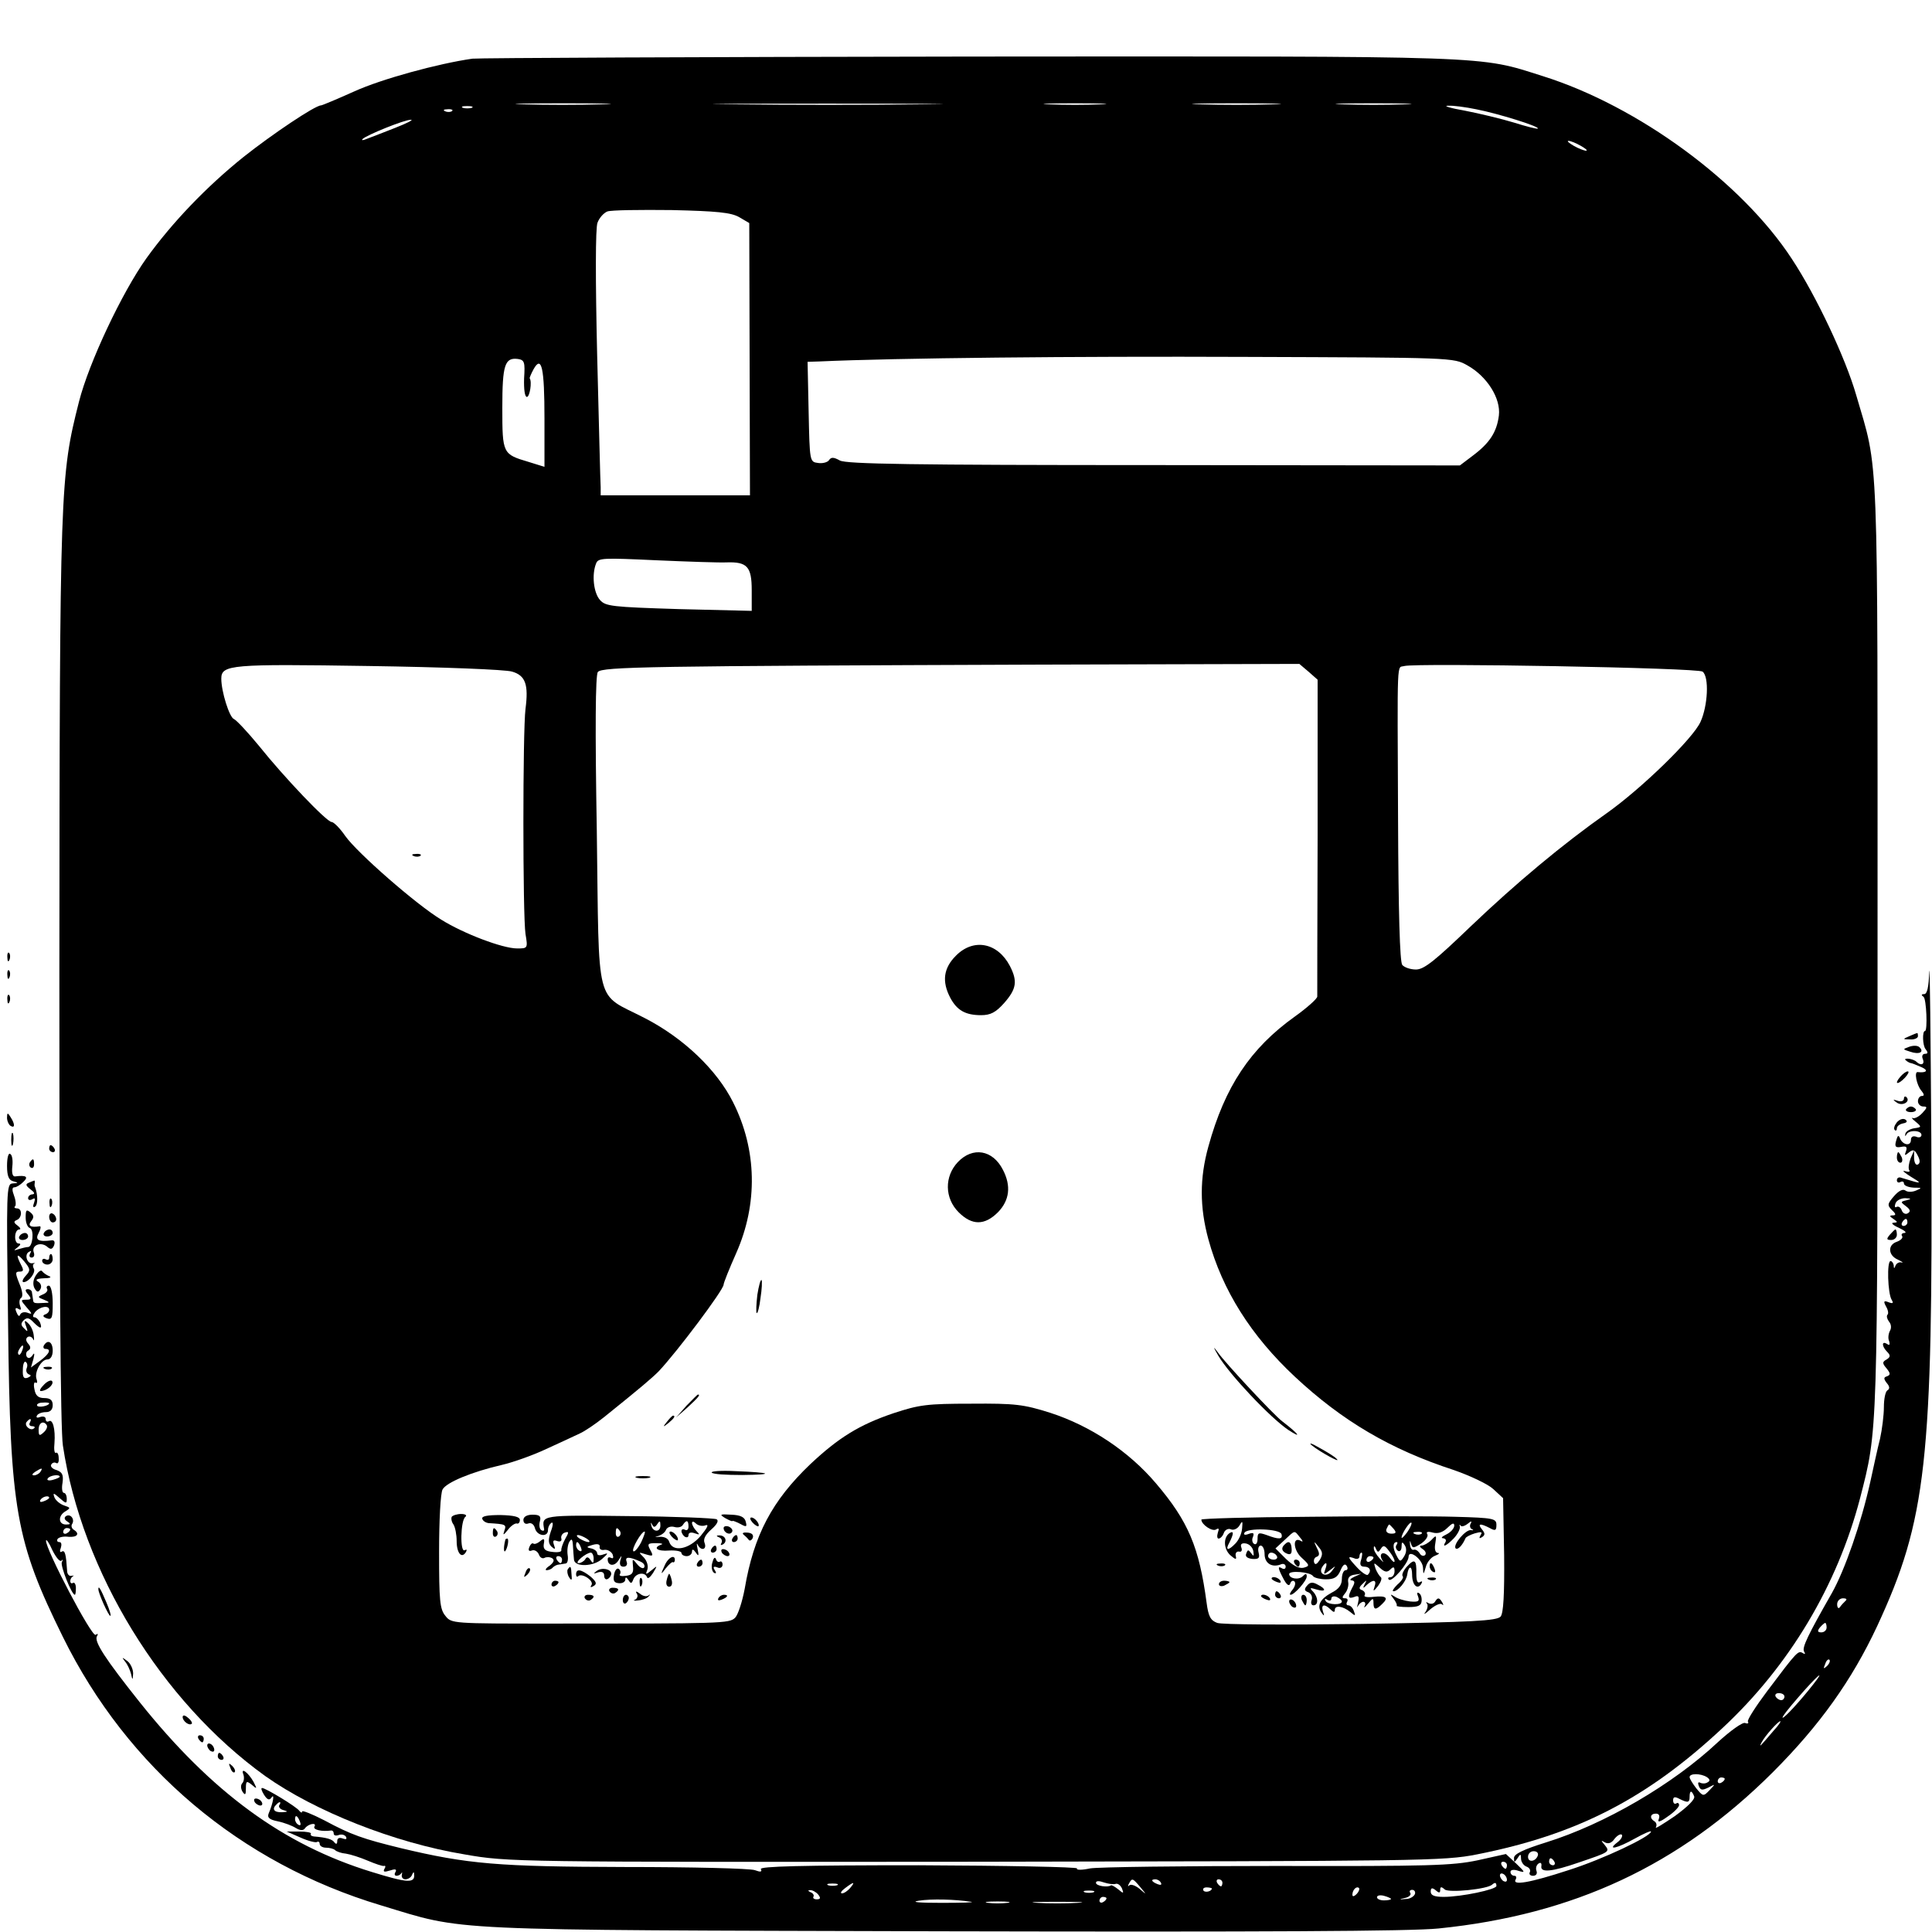 <?xml version="1.0" standalone="no"?>
<!DOCTYPE svg PUBLIC "-//W3C//DTD SVG 20010904//EN"
 "http://www.w3.org/TR/2001/REC-SVG-20010904/DTD/svg10.dtd">
<svg version="1.0" xmlns="http://www.w3.org/2000/svg"
 width="550pt" height="550pt" viewBox="0 0 550 550"
 preserveAspectRatio="xMidYMid meet">

<g transform="translate(0,550) scale(0.1,-0.1)"
fill="#000000" stroke="none">
<path d="M1345 5333 c-98 -14 -259 -58 -336 -93 -49 -22 -92 -40 -95 -40 -17
0 -139 -82 -221 -147 -107 -86 -204 -188 -276 -288 -70 -98 -164 -298 -192
-408 -54 -213 -55 -237 -56 -1622 0 -842 3 -1304 10 -1350 54 -359 280 -728
576 -941 141 -100 367 -190 567 -223 125 -22 142 -22 1455 -21 1274 2 1332 2
1428 21 283 56 483 158 699 360 190 177 326 405 391 653 51 198 50 170 50
1576 0 1446 4 1343 -61 1566 -30 104 -113 281 -183 387 -143 219 -438 435
-708 520 -187 59 -120 57 -1632 56 -762 -1 -1399 -4 -1416 -6z m367 -130 c-62
-2 -161 -2 -220 0 -59 1 -8 3 113 3 121 0 169 -2 107 -3z m911 0 c-144 -2
-382 -2 -530 0 -147 1 -29 2 262 2 292 0 412 -1 268 -2z m510 0 c-40 -2 -106
-2 -145 0 -40 1 -8 3 72 3 80 0 112 -2 73 -3z m490 0 c-57 -2 -149 -2 -205 0
-57 1 -11 3 102 3 113 0 159 -2 103 -3z m375 0 c-49 -2 -127 -2 -175 0 -49 1
-9 3 87 3 96 0 136 -2 88 -3z m-2655 -10 c-7 -2 -19 -2 -25 0 -7 3 -2 5 12 5
14 0 19 -2 13 -5z m2859 -4 c62 -12 181 -49 176 -55 -2 -2 -33 6 -68 17 -36
11 -99 26 -140 34 -41 7 -63 14 -48 14 15 1 51 -4 80 -10z m-2915 -5 c-3 -3
-12 -4 -19 -1 -8 3 -5 6 6 6 11 1 17 -2 13 -5z m-162 -48 c-33 -13 -69 -27
-80 -31 -11 -5 -17 -5 -13 -1 10 11 121 56 138 55 8 0 -12 -10 -45 -23z m3375
-51 c14 -8 21 -14 15 -14 -5 0 -21 6 -35 14 -14 8 -20 14 -15 14 6 0 21 -6 35
-14z m-2396 -203 l29 -17 1 -388 1 -387 -212 0 -213 0 0 23 c-1 12 -5 181 -10
376 -5 213 -5 363 1 377 5 14 18 28 28 32 11 4 93 5 183 4 129 -3 169 -7 192
-20z m2073 -422 c56 -31 96 -94 90 -143 -6 -47 -26 -78 -74 -114 l-37 -28
-870 1 c-689 0 -876 3 -895 13 -18 10 -25 10 -31 1 -4 -6 -18 -10 -31 -8 -24
3 -24 4 -27 146 l-3 142 33 1 c219 10 727 15 1210 13 594 -2 596 -2 635 -24z
m-2685 -37 c-1 -32 2 -53 8 -53 8 0 15 43 8 53 -1 1 4 13 11 26 23 41 31 4 31
-141 l0 -137 -45 14 c-74 22 -75 23 -75 154 0 123 7 144 45 139 18 -3 20 -9
17 -55z m576 -524 c59 2 72 -12 72 -79 l0 -59 -207 5 c-192 6 -209 8 -225 26
-18 20 -24 72 -11 104 6 16 20 16 172 9 91 -4 181 -7 199 -6z m-610 -311 c38
-11 47 -37 38 -106 -8 -63 -8 -588 0 -641 7 -41 6 -41 -24 -41 -41 0 -152 42
-216 82 -71 43 -239 190 -273 238 -15 22 -33 40 -39 40 -14 0 -135 127 -207
217 -32 39 -64 73 -71 76 -13 5 -36 78 -36 115 0 40 28 42 420 36 206 -3 390
-10 408 -16z m2267 0 l26 -23 0 -445 c-1 -245 -1 -450 -1 -457 0 -6 -29 -32
-64 -57 -126 -90 -199 -199 -246 -370 -25 -90 -25 -172 0 -264 40 -146 122
-275 246 -391 135 -126 272 -207 453 -266 46 -16 97 -40 112 -54 l28 -26 3
-162 c1 -113 -2 -165 -10 -175 -10 -12 -80 -16 -398 -21 -220 -3 -396 -2 -409
3 -19 7 -25 19 -30 57 -21 158 -52 232 -144 340 -78 92 -187 164 -301 201 -76
24 -100 27 -225 26 -126 0 -148 -3 -221 -27 -98 -33 -157 -70 -237 -145 -109
-104 -161 -202 -187 -355 -7 -37 -19 -74 -27 -82 -16 -17 -39 -17 -523 -17
-281 0 -285 0 -302 22 -16 19 -18 44 -18 182 0 88 4 168 10 178 11 20 83 50
170 70 30 7 87 27 125 45 39 18 81 37 95 44 14 6 45 27 70 47 102 82 135 110
155 130 52 55 185 232 185 247 0 5 16 45 36 90 62 140 59 294 -9 429 -46 92
-141 183 -252 240 -143 74 -129 19 -136 532 -5 291 -4 445 3 453 12 15 146 17
1260 21 l737 2 26 -22z m1122 0 c19 -15 15 -97 -6 -143 -21 -47 -168 -190
-267 -260 -125 -88 -257 -198 -387 -322 -102 -98 -133 -123 -156 -123 -16 0
-33 6 -39 13 -7 8 -11 151 -12 412 -2 478 -4 432 18 439 34 9 837 -5 849 -16z"/>
<path d="M1178 3063 c7 -3 16 -2 19 1 4 3 -2 6 -13 5 -11 0 -14 -3 -6 -6z"/>
<path d="M2721 2779 c-35 -35 -40 -73 -16 -119 19 -36 43 -50 88 -50 27 0 42
8 66 35 35 40 38 62 16 105 -35 67 -104 80 -154 29z"/>
<path d="M2727 2192 c-39 -41 -38 -103 2 -143 38 -38 74 -38 112 0 33 34 38
75 14 121 -29 57 -86 66 -128 22z"/>
<path d="M2156 1814 c-3 -26 -4 -49 -2 -52 3 -2 8 17 11 43 4 25 5 48 3 51 -3
2 -8 -17 -12 -42z"/>
<path d="M3468 1641 c31 -53 149 -178 200 -212 40 -26 30 -12 -18 25 -23 17
-163 167 -183 196 -14 19 -14 17 1 -9z"/>
<path d="M1954 1498 l-29 -33 33 29 c30 28 37 36 29 36 -2 0 -16 -15 -33 -32z"/>
<path d="M1899 1453 c-13 -16 -12 -17 4 -4 16 13 21 21 13 21 -2 0 -10 -8 -17
-17z"/>
<path d="M3735 1385 c22 -18 86 -53 70 -38 -5 6 -28 20 -50 32 -22 13 -31 15
-20 6z"/>
<path d="M2026 1308 c3 -5 42 -7 87 -7 94 1 85 7 -20 11 -39 2 -69 0 -67 -4z"/>
<path d="M1813 1293 c9 -2 25 -2 35 0 9 3 1 5 -18 5 -19 0 -27 -2 -17 -5z"/>
<path d="M1286 1182 c-2 -4 -1 -14 5 -22 5 -8 9 -29 9 -47 0 -34 14 -51 26
-32 4 7 3 9 -3 6 -14 -9 -12 86 2 95 5 4 0 8 -12 8 -12 0 -24 -4 -27 -8z"/>
<path d="M1373 1176 c2 -6 10 -11 18 -12 49 -3 51 -4 45 -21 -5 -15 -3 -14 10
2 8 11 20 19 25 18 5 -2 9 3 9 10 0 9 -17 13 -55 14 -37 0 -55 -3 -52 -11z"/>
<path d="M1490 1173 c0 -9 6 -13 14 -10 8 3 16 -2 19 -14 6 -22 37 -26 37 -5
0 8 4 17 10 21 5 3 5 -7 -2 -25 -8 -24 -7 -34 2 -43 10 -9 12 -8 7 5 -4 12 -2
15 9 11 9 -3 14 0 12 7 -2 7 3 15 10 17 12 4 12 1 1 -18 -7 -13 -12 -28 -11
-32 1 -5 -10 -7 -25 -5 -21 2 -27 8 -25 22 3 16 1 18 -11 8 -7 -6 -16 -9 -19
-6 -3 2 -8 -2 -11 -10 -4 -10 -1 -13 7 -10 7 3 16 -2 20 -11 3 -9 10 -13 16
-10 5 3 15 3 22 -1 7 -5 5 -11 -7 -21 -11 -7 -14 -13 -9 -13 6 0 14 3 18 8 4
4 12 8 17 8 5 1 14 2 19 3 6 0 8 12 6 24 -2 13 0 30 5 38 6 10 9 8 10 -11 1
-14 2 -32 3 -40 2 -22 57 -20 81 3 17 15 17 17 3 12 -10 -4 -18 -3 -18 3 0 6
-8 12 -17 14 -15 3 -14 5 4 10 14 4 22 2 20 -6 -1 -6 5 -10 14 -8 9 1 19 -5
23 -13 3 -9 2 -13 -4 -10 -6 3 -10 2 -10 -4 0 -19 19 -21 30 -4 11 17 11 17 6
1 -3 -12 0 -18 9 -18 8 0 12 6 9 14 -6 15 7 15 38 1 10 -4 15 -11 12 -17 -3
-5 -12 -1 -20 9 -14 17 -14 17 -12 -6 2 -18 -2 -25 -20 -27 -13 -2 -21 0 -17
5 3 5 1 12 -4 15 -5 3 -11 -5 -13 -17 -3 -17 0 -23 14 -24 10 -1 18 4 18 10 0
8 3 8 9 -1 7 -11 9 -11 14 2 7 18 33 22 39 6 2 -6 9 0 17 12 13 22 13 22 -4 8
-17 -14 -18 -13 -12 2 3 10 -1 24 -10 34 -16 16 -16 16 6 9 20 -6 22 -5 12 13
-9 17 -7 19 17 19 15 0 21 -2 15 -4 -26 -9 -12 -20 22 -17 19 1 35 -2 35 -7 0
-5 7 -9 15 -9 8 0 15 6 15 13 0 8 4 7 11 -3 8 -12 9 -9 5 10 -3 14 -3 19 0 13
9 -19 27 -15 20 4 -5 11 2 24 19 39 16 14 22 25 15 29 -5 3 -118 8 -250 9
-251 3 -248 3 -241 -37 1 -5 -3 -6 -8 -3 -5 3 -7 14 -4 25 4 15 -1 19 -21 19
-16 0 -26 -6 -26 -15z m381 -12 c7 11 9 10 9 -4 0 -20 -22 -19 -26 1 -2 9 -1
9 3 1 4 -8 8 -7 14 2z m89 -7 c0 -8 -4 -12 -10 -9 -5 3 -10 2 -10 -4 0 -5 5
-13 10 -16 6 -3 10 -1 10 5 0 7 7 9 18 5 14 -5 15 -4 5 6 -7 7 -13 18 -13 23
0 6 5 5 11 -1 6 -6 19 -9 28 -5 10 3 4 -8 -14 -30 -33 -39 -80 -48 -90 -17 -3
10 -15 15 -28 14 -13 -1 -15 -1 -4 2 10 3 20 10 23 18 3 7 13 11 24 8 10 -3
21 0 24 6 10 15 16 14 16 -5z m-195 -13 c3 -5 2 -12 -3 -15 -5 -3 -9 1 -9 9 0
17 3 19 12 6z m60 -32 c-9 -17 -19 -28 -22 -25 -6 6 23 56 32 56 3 0 -2 -14
-10 -31z m-155 11 c8 -5 11 -10 5 -10 -5 0 -17 5 -25 10 -8 5 -10 10 -5 10 6
0 17 -5 25 -10z m-16 -26 c3 -8 2 -12 -4 -9 -6 3 -10 10 -10 16 0 14 7 11 14
-7z m36 -31 c0 -14 -2 -15 -9 -4 -6 9 -11 10 -15 2 -4 -6 -13 -11 -19 -11 -13
1 22 30 35 30 4 0 8 -8 8 -17z m-90 -3 c0 -5 -2 -10 -4 -10 -3 0 -8 5 -11 10
-3 6 -1 10 4 10 6 0 11 -4 11 -10z"/>
<path d="M1912 1126 c7 -8 15 -12 17 -11 5 6 -10 25 -20 25 -5 0 -4 -6 3 -14z"/>
<path d="M2065 1178 c11 -6 20 -10 20 -8 0 2 10 -2 22 -8 18 -10 20 -9 16 6
-3 13 -15 19 -41 20 -33 2 -35 1 -17 -10z"/>
<path d="M3723 1182 c-167 -1 -303 -5 -303 -8 0 -14 31 -35 42 -28 8 5 9 2 5
-9 -3 -10 -2 -17 2 -17 5 0 12 7 15 16 3 9 13 14 21 10 8 -3 19 3 24 12 8 14
9 12 7 -9 -1 -15 -10 -34 -19 -43 -21 -22 -30 -20 -17 3 12 24 13 34 1 27 -19
-12 -18 -45 1 -63 15 -13 19 -14 16 -3 -2 8 2 14 9 13 7 -2 10 3 7 11 -4 10 1
14 13 12 10 -2 19 -11 21 -22 2 -14 1 -16 -6 -6 -8 11 -10 11 -14 0 -4 -9 2
-14 17 -16 18 -1 22 2 18 18 -3 11 0 20 6 20 6 0 11 -11 11 -24 0 -26 20 -39
45 -30 8 4 15 1 15 -6 0 -6 -4 -8 -10 -5 -13 8 -13 2 4 -30 9 -17 16 -22 19
-13 2 7 8 10 12 6 4 -4 2 -14 -5 -23 -7 -8 -10 -15 -6 -15 11 0 46 40 46 52 0
9 -3 9 -11 1 -12 -12 -39 -7 -39 6 0 11 61 6 68 -6 4 -5 21 -9 37 -9 23 0 33
6 41 25 7 17 13 21 18 13 4 -7 2 -12 -3 -12 -6 0 -11 -11 -11 -25 0 -17 -9
-29 -29 -39 -33 -18 -43 -37 -29 -57 8 -11 9 -10 4 4 -6 20 5 22 22 5 8 -8 12
-9 12 -1 0 14 23 11 44 -6 14 -12 16 -12 10 3 -3 9 -10 16 -16 16 -5 0 -6 5
-3 10 3 6 1 10 -6 10 -9 0 -9 3 0 14 7 8 11 23 9 32 -2 12 4 19 17 21 l20 3
-20 -9 c-11 -5 -14 -10 -7 -10 9 -1 10 -6 2 -20 -14 -27 -13 -34 6 -27 12 5
14 1 10 -17 -3 -12 -3 -16 0 -9 3 6 10 12 15 12 6 0 7 -6 4 -12 -4 -7 1 -4 9
6 14 17 16 18 16 3 0 -21 7 -21 25 -3 19 18 11 24 -26 20 -16 -2 -28 0 -24 5
3 5 -1 11 -7 14 -10 3 -10 8 1 18 12 12 13 12 6 -1 -6 -12 -5 -13 6 -2 19 17
29 15 22 -5 -5 -15 -3 -14 10 2 8 11 12 22 8 25 -4 3 -11 14 -15 24 -6 19 -6
19 12 3 14 -13 21 -14 30 -5 9 9 12 8 12 -5 0 -9 -5 -17 -12 -17 -6 0 -8 -3
-4 -7 8 -8 55 46 56 65 0 23 40 -7 41 -31 1 -21 1 -21 8 2 3 13 15 28 26 32
11 4 15 8 8 8 -7 1 -10 11 -7 27 4 24 3 25 -11 10 -9 -9 -22 -16 -28 -16 -7 0
-6 -4 3 -10 8 -5 11 -12 7 -17 -5 -4 -12 -2 -16 6 -5 7 -12 11 -17 9 -5 -1 -9
5 -10 15 -1 12 0 13 3 2 4 -13 7 -13 29 1 13 9 21 21 17 27 -4 6 2 8 16 4 15
-4 29 1 42 14 13 13 19 15 19 6 0 -8 -10 -19 -22 -25 -13 -6 -17 -11 -10 -11
7 -1 10 -5 7 -11 -11 -17 3 -11 24 11 11 12 18 26 17 33 -2 6 -1 7 2 3 2 -4
11 -2 20 5 10 8 13 9 9 1 -4 -6 -2 -14 3 -16 6 -3 5 -4 -2 -3 -15 3 -53 -42
-44 -52 6 -5 19 8 28 29 2 4 14 10 27 14 18 5 22 4 16 -5 -5 -9 -4 -11 4 -6 9
6 9 11 0 22 -14 17 -5 18 22 4 16 -9 19 -7 19 9 0 18 -8 20 -117 23 -65 2
-254 2 -420 0z m283 -44 c-9 -12 -16 -19 -16 -15 0 11 24 47 28 42 2 -2 -3
-14 -12 -27z m-38 9 c8 -10 6 -13 -7 -13 -11 0 -17 6 -14 13 3 7 6 13 8 13 1
0 7 -6 13 -13z m-320 -14 c5 -16 -8 -16 -42 -3 -23 8 -26 7 -26 -11 0 -11 -4
-18 -10 -14 -5 3 -7 12 -3 20 4 11 1 13 -13 8 -10 -4 -15 -2 -11 4 9 14 99 11
105 -4z m53 -10 c8 -9 9 -14 3 -10 -25 15 -23 -25 1 -47 24 -22 24 -24 6 -29
-13 -3 -30 6 -50 25 l-30 30 26 24 c31 29 27 28 44 7z m346 11 c-3 -3 -12 -4
-19 -1 -8 3 -5 6 6 6 11 1 17 -2 13 -5z m-290 -75 c-8 -12 -13 -15 -16 -7 -2
7 1 14 7 16 9 3 9 10 1 25 -10 21 -9 21 5 3 12 -14 12 -22 3 -37z m218 42 c-3
-5 -1 -12 5 -16 5 -3 10 2 10 12 0 14 2 15 9 4 6 -9 5 -21 -2 -32 -10 -16 -12
-16 -22 4 -11 21 -10 37 1 37 3 0 3 -4 -1 -9z m-44 -10 c7 11 11 10 23 -6 9
-11 16 -24 16 -29 0 -6 -6 -1 -14 10 -16 21 -34 13 -20 -9 5 -7 1 -4 -8 6 -10
11 -18 24 -17 31 0 6 3 5 6 -3 5 -11 7 -11 14 0z m-296 -21 c3 -5 -1 -10 -9
-10 -9 0 -16 5 -16 10 0 6 4 10 9 10 6 0 13 -4 16 -10z m240 -10 c-5 -14 -2
-20 9 -20 16 0 21 -12 10 -23 -3 -3 -17 6 -30 20 -28 30 -29 34 -9 27 8 -4 15
-1 15 5 0 6 3 11 6 11 3 0 2 -9 -1 -20z m35 6 c0 -3 -4 -8 -10 -11 -5 -3 -10
-1 -10 4 0 6 5 11 10 11 6 0 10 -2 10 -4z m-137 -33 c-6 -16 -5 -17 13 -3 18
14 18 14 5 -3 -15 -19 -39 -8 -27 12 11 17 16 13 9 -6z m47 -92 c0 -11 -39
-10 -46 1 -4 7 -2 8 4 4 7 -4 12 -3 12 3 0 6 7 8 15 5 8 -4 15 -9 15 -13z"/>
<path d="M3657 1103 c-11 -10 -8 -20 7 -26 10 -4 14 0 13 14 -1 20 -9 24 -20
12z"/>
<path d="M3685 1050 c3 -5 8 -10 11 -10 2 0 4 5 4 10 0 6 -5 10 -11 10 -5 0
-7 -4 -4 -10z"/>
<path d="M2142 1166 c7 -8 15 -12 17 -11 5 6 -10 25 -20 25 -5 0 -4 -6 3 -14z"/>
<path d="M2060 1150 c0 -13 18 -22 24 -11 3 5 -1 11 -9 15 -8 3 -15 1 -15 -4z"/>
<path d="M1403 1135 c0 -8 4 -12 9 -9 5 3 6 10 3 15 -9 13 -12 11 -12 -6z"/>
<path d="M2116 1132 c5 -4 12 -11 15 -15 3 -5 9 -2 12 5 3 9 -3 14 -15 15 -11
1 -16 -1 -12 -5z"/>
<path d="M2048 1123 c6 -2 9 -10 6 -15 -4 -7 -2 -8 5 -4 13 9 5 26 -12 25 -9
0 -8 -2 1 -6z"/>
<path d="M2085 1120 c-3 -5 -1 -10 4 -10 6 0 11 5 11 10 0 6 -2 10 -4 10 -3 0
-8 -4 -11 -10z"/>
<path d="M1439 1118 c-5 -18 -6 -38 -1 -34 7 8 12 36 6 36 -2 0 -4 -1 -5 -2z"/>
<path d="M2025 1090 c-3 -5 -1 -10 4 -10 6 0 11 5 11 10 0 6 -2 10 -4 10 -3 0
-8 -4 -11 -10z"/>
<path d="M2055 1080 c3 -5 11 -10 16 -10 6 0 7 5 4 10 -3 6 -11 10 -16 10 -6
0 -7 -4 -4 -10z"/>
<path d="M1892 1043 c-12 -26 -11 -27 3 -8 9 11 18 19 20 18 3 -2 5 0 6 4 2
20 -19 10 -29 -14z"/>
<path d="M2028 1052 c-4 -12 -1 -25 4 -29 7 -4 8 -1 3 7 -6 9 -4 12 7 8 8 -4
15 0 15 8 0 7 -4 11 -8 8 -4 -2 -9 1 -11 8 -3 7 -7 2 -10 -10z"/>
<path d="M1985 1050 c-3 -5 -1 -10 4 -10 6 0 11 5 11 10 0 6 -2 10 -4 10 -3 0
-8 -4 -11 -10z"/>
<path d="M4005 1040 c-10 -11 -15 -23 -12 -27 4 -3 -3 -14 -15 -24 -11 -11
-16 -19 -11 -19 13 0 36 28 39 47 4 27 14 27 14 0 0 -29 15 -44 26 -26 4 7 3
9 -4 5 -7 -4 -10 4 -10 24 1 40 -5 44 -27 20z"/>
<path d="M3468 1043 c7 -3 16 -2 19 1 4 3 -2 6 -13 5 -11 0 -14 -3 -6 -6z"/>
<path d="M4070 1041 c0 -6 4 -13 10 -16 6 -3 7 1 4 9 -7 18 -14 21 -14 7z"/>
<path d="M1496 1023 c-6 -14 -5 -15 5 -6 7 7 10 15 7 18 -3 3 -9 -2 -12 -12z"/>
<path d="M1616 1032 c-2 -4 -1 -14 4 -22 7 -11 9 -9 7 8 -1 24 -3 26 -11 14z"/>
<path d="M1699 1028 c-11 -8 -10 -9 4 -4 11 3 17 0 17 -10 0 -8 5 -12 10 -9 6
3 10 10 10 15 0 13 -26 19 -41 8z"/>
<path d="M1640 1018 c0 -6 3 -8 6 -5 11 10 45 -13 38 -25 -5 -7 -2 -8 6 -3 10
6 8 12 -9 27 -27 21 -41 23 -41 6z"/>
<path d="M1898 1002 c-3 -11 0 -19 7 -19 7 0 10 8 7 19 -2 10 -6 18 -7 18 -1
0 -5 -8 -7 -18z"/>
<path d="M1821 994 c0 -11 3 -14 6 -6 3 7 2 16 -1 19 -3 4 -6 -2 -5 -13z"/>
<path d="M3620 1006 c0 -2 7 -7 16 -10 8 -3 12 -2 9 4 -6 10 -25 14 -25 6z"/>
<path d="M4068 1003 c7 -3 16 -2 19 1 4 3 -2 6 -13 5 -11 0 -14 -3 -6 -6z"/>
<path d="M1570 989 c0 -5 5 -7 10 -4 6 3 10 8 10 11 0 2 -4 4 -10 4 -5 0 -10
-5 -10 -11z"/>
<path d="M3470 990 c0 -5 7 -7 15 -4 8 4 15 8 15 10 0 2 -7 4 -15 4 -8 0 -15
-4 -15 -10z"/>
<path d="M3721 986 c-9 -10 -8 -15 4 -19 8 -4 12 -13 9 -22 -3 -8 -1 -15 5
-15 15 0 14 23 -1 39 -11 11 -9 12 10 6 27 -8 29 1 3 14 -14 8 -22 7 -30 -3z"/>
<path d="M1735 970 c4 -6 11 -8 16 -5 14 9 11 15 -7 15 -8 0 -12 -5 -9 -10z"/>
<path d="M1813 963 c4 -6 1 -14 -5 -17 -7 -2 -3 -4 9 -2 12 1 26 6 30 12 5 5
4 6 -1 2 -5 -4 -16 -2 -24 5 -11 8 -14 8 -9 0z"/>
<path d="M3630 960 c0 -5 5 -10 11 -10 5 0 7 5 4 10 -3 6 -8 10 -11 10 -2 0
-4 -4 -4 -10z"/>
<path d="M4037 955 c5 -14 0 -16 -23 -14 -16 2 -36 8 -44 14 -13 8 -13 7 -3
-6 7 -9 11 -18 9 -20 -2 -2 12 -4 33 -4 28 0 37 4 38 17 1 10 -2 20 -8 23 -5
3 -6 -1 -2 -10z"/>
<path d="M1665 950 c4 -6 11 -8 16 -5 14 9 11 15 -7 15 -8 0 -12 -5 -9 -10z"/>
<path d="M1773 945 c0 -8 4 -12 9 -9 4 3 8 9 8 15 0 5 -4 9 -8 9 -5 0 -9 -7
-9 -15z"/>
<path d="M2045 950 c-3 -6 1 -7 9 -4 18 7 21 14 7 14 -6 0 -13 -4 -16 -10z"/>
<path d="M3590 956 c0 -2 7 -7 16 -10 8 -3 12 -2 9 4 -6 10 -25 14 -25 6z"/>
<path d="M3706 945 c4 -8 8 -15 10 -15 2 0 4 7 4 15 0 8 -4 15 -10 15 -5 0 -7
-7 -4 -15z"/>
<path d="M3670 941 c0 -5 5 -13 10 -16 6 -3 10 -2 10 4 0 5 -4 13 -10 16 -5 3
-10 2 -10 -4z"/>
<path d="M4085 940 c-4 -6 -12 -7 -18 -4 -7 4 -9 4 -5 -1 4 -4 2 -15 -4 -24
-7 -9 -1 -6 13 7 14 12 29 19 34 15 4 -5 5 -2 1 5 -9 15 -13 15 -21 2z"/>
<path d="M21 2774 c0 -11 3 -14 6 -6 3 7 2 16 -1 19 -3 4 -6 -2 -5 -13z"/>
<path d="M5492 2733 c-1 -42 -6 -63 -14 -63 -9 0 -9 -3 -2 -8 8 -5 12 -97 4
-97 -8 0 -7 -42 2 -52 7 -9 7 -13 -2 -13 -7 0 -10 -7 -6 -15 6 -15 -5 -20 -18
-8 -3 4 -14 8 -22 9 -9 1 -13 -1 -9 -4 4 -4 10 -7 13 -8 4 0 18 -6 32 -12 21
-9 15 -17 -11 -14 -10 1 -3 -36 10 -52 9 -11 10 -16 2 -16 -6 0 -11 -7 -11
-15 0 -8 7 -15 15 -15 12 0 12 -3 -2 -18 -10 -11 -22 -17 -28 -15 -5 3 -2 -2
8 -10 18 -15 18 -16 -4 -19 -12 -2 -24 -9 -25 -16 -1 -7 0 -8 3 -2 6 14 43 13
43 -1 0 -6 -7 -9 -15 -5 -9 3 -15 0 -15 -9 0 -19 -23 -15 -31 4 -4 11 -7 9
-11 -6 -5 -17 -2 -21 14 -18 15 3 18 0 14 -12 -5 -13 -4 -14 8 -4 12 10 17 8
25 -8 7 -13 8 -22 1 -26 -6 -3 -10 4 -11 17 l0 23 -10 -23 c-5 -13 -7 -28 -4
-33 4 -5 -2 -6 -12 -3 -10 3 -2 -4 17 -16 27 -16 29 -19 10 -14 -14 4 -31 9
-37 11 -7 3 -13 0 -13 -7 0 -6 5 -8 10 -5 6 3 10 1 10 -4 0 -6 12 -11 28 -12
24 0 24 -1 7 -8 -11 -5 -25 -5 -31 0 -7 5 -19 -1 -32 -16 -19 -22 -20 -26 -6
-40 12 -11 12 -15 2 -15 -10 0 -9 -3 2 -10 13 -9 13 -10 0 -11 -8 0 -1 -7 15
-14 17 -8 24 -14 17 -15 -7 0 -11 -4 -7 -9 3 -5 -4 -12 -15 -16 -27 -9 -25
-39 3 -51 12 -6 17 -9 10 -8 -6 2 -14 -2 -17 -9 -3 -9 -5 -9 -5 1 -1 6 -5 12
-9 12 -11 0 -8 -92 3 -110 6 -10 4 -12 -9 -7 -13 5 -15 3 -7 -12 6 -10 8 -21
4 -24 -3 -4 -1 -12 5 -20 6 -7 7 -18 2 -26 -4 -8 -6 -21 -2 -29 3 -10 1 -13
-6 -8 -16 10 -15 -7 0 -22 10 -10 10 -15 -1 -22 -13 -7 -13 -11 0 -26 11 -14
11 -18 1 -22 -10 -3 -10 -7 -1 -19 9 -10 9 -17 2 -21 -6 -4 -10 -25 -10 -48 0
-22 -5 -63 -11 -90 -7 -27 -19 -83 -28 -124 -26 -117 -72 -249 -109 -315 -69
-121 -86 -156 -79 -167 4 -7 3 -8 -4 -4 -13 8 -16 5 -101 -108 -33 -44 -58
-83 -55 -87 3 -5 -1 -7 -8 -4 -7 3 -42 -22 -78 -55 -128 -120 -322 -233 -489
-285 -64 -20 -91 -33 -91 -44 0 -14 1 -14 10 -1 8 13 10 13 10 -1 0 -9 7 -20
16 -23 8 -3 12 -10 9 -16 -3 -5 1 -10 9 -10 9 0 13 6 10 14 -3 8 0 17 6 21 6
4 9 1 8 -7 -4 -20 29 -17 107 10 88 30 89 30 73 50 -11 13 -11 14 1 7 9 -5 19
-2 27 10 8 10 17 15 21 12 3 -4 -2 -14 -13 -22 -31 -24 0 -17 50 11 25 14 46
23 46 20 0 -14 -137 -79 -235 -110 -110 -36 -162 -45 -150 -26 3 6 1 10 -4 10
-6 0 -11 5 -11 11 0 6 9 8 23 3 20 -6 19 -4 -7 21 l-29 27 -81 -18 c-72 -15
-136 -17 -571 -16 -269 0 -509 -3 -532 -7 -23 -5 -40 -5 -37 0 2 4 -201 8
-451 9 -332 0 -454 -3 -449 -11 4 -8 -1 -9 -17 -3 -13 5 -179 9 -369 9 -362 1
-448 8 -640 54 -106 26 -139 37 -217 79 -35 18 -63 29 -63 25 0 -5 -4 -3 -8 2
-7 11 -96 65 -106 65 -4 0 -1 -9 6 -20 9 -14 15 -16 21 -7 9 13 5 -15 -8 -45
-5 -12 1 -18 26 -23 19 -4 42 -13 51 -19 12 -7 21 -8 26 -1 9 13 35 18 27 5
-5 -9 22 -15 48 -11 4 0 7 -3 7 -9 0 -5 6 -7 14 -4 8 3 17 1 21 -5 3 -7 0 -8
-9 -5 -10 4 -16 1 -16 -7 0 -9 -3 -10 -8 -4 -6 9 -22 14 -59 17 -7 1 -10 4 -8
8 2 3 -13 6 -33 6 l-36 0 39 -17 c22 -10 43 -15 47 -13 4 3 8 0 8 -5 0 -6 8
-11 18 -11 10 0 22 -3 26 -7 4 -4 18 -9 31 -10 13 -2 41 -11 62 -20 21 -9 42
-16 46 -15 5 2 5 -3 1 -9 -4 -8 0 -9 16 -4 15 5 20 4 16 -4 -4 -6 -3 -11 3
-11 5 0 11 3 14 8 2 4 2 1 1 -5 -2 -7 3 -13 10 -13 8 0 17 6 19 13 4 9 6 9 6
0 2 -25 -21 -23 -121 8 -251 77 -456 227 -661 484 -97 122 -130 172 -121 187
4 7 3 8 -4 4 -11 -7 -143 245 -141 268 0 6 9 -6 18 -27 10 -20 21 -34 26 -30
4 5 5 3 1 -4 -5 -10 28 -93 37 -93 2 0 3 9 3 19 0 11 -4 17 -8 15 -4 -3 -8 -1
-8 5 0 5 3 11 8 14 4 2 2 2 -5 1 -6 -2 -12 5 -12 14 -3 47 -6 60 -15 55 -5 -4
-7 1 -3 10 3 10 2 17 -4 17 -6 0 -8 4 -5 9 4 5 17 8 31 6 25 -2 33 9 15 20 -6
4 -8 11 -5 16 9 13 -4 31 -17 23 -6 -4 -5 -10 3 -15 11 -7 10 -9 -3 -9 -23 0
-23 26 -1 38 14 9 14 10 -4 16 -12 4 -24 14 -28 23 -5 14 -3 14 15 -2 18 -16
20 -16 20 -2 0 10 -4 17 -8 17 -5 0 -7 13 -4 29 3 23 -1 30 -17 36 -12 3 -19
11 -15 16 3 5 9 7 14 4 5 -3 8 3 7 14 0 11 -4 18 -8 15 -4 -2 -6 10 -4 28 3
40 -5 69 -16 62 -5 -3 -9 0 -9 6 0 7 -7 9 -16 6 -8 -3 -12 -2 -9 4 3 6 15 10
26 10 12 0 19 7 19 20 0 14 -7 20 -24 20 -17 0 -25 7 -28 25 -3 13 -1 22 3 19
5 -3 6 2 3 10 -7 19 13 56 31 56 9 0 15 10 15 25 0 25 -14 33 -25 15 -3 -5 -1
-10 4 -10 18 0 12 -14 -15 -34 l-26 -19 7 24 c4 16 3 20 -3 10 -6 -8 -12 -9
-16 -3 -3 6 -2 14 4 17 8 5 8 11 0 20 -7 8 -7 15 -1 19 5 3 12 0 15 -6 2 -7 4
-3 2 10 -1 12 -8 28 -16 35 -10 10 -12 8 -6 -8 6 -16 5 -18 -5 -7 -10 9 -10
15 -2 23 9 9 16 8 28 -5 20 -20 26 -20 19 -1 -4 8 -11 15 -16 15 -6 0 -5 6 2
15 14 16 40 20 40 6 0 -5 -5 -11 -12 -13 -7 -3 -6 -7 5 -11 15 -5 17 1 17 43
0 29 -5 50 -11 50 -5 0 -8 -4 -5 -9 3 -5 -2 -12 -12 -16 -16 -7 -15 -8 3 -15
17 -7 17 -9 3 -9 -32 -2 -33 -1 -34 9 -1 6 -2 15 -3 20 0 6 -6 10 -12 10 -8 0
-8 -5 1 -15 10 -12 9 -15 -5 -15 -17 0 -17 -1 1 -22 16 -18 17 -21 2 -15 -9 3
-18 1 -21 -6 -2 -6 -6 -3 -10 7 -5 11 -3 15 5 10 8 -5 9 -2 5 9 -3 9 -2 19 3
22 6 4 4 20 -5 41 -12 30 -12 34 1 34 11 0 12 4 4 19 -16 31 -12 35 9 10 18
-22 18 -26 4 -41 -9 -10 -11 -18 -6 -18 15 0 36 28 29 39 -3 5 -3 11 1 14 5 2
3 2 -4 1 -15 -4 -25 24 -11 32 7 4 8 3 4 -4 -4 -7 -2 -12 4 -12 7 0 9 7 6 15
-7 20 20 31 38 16 10 -9 15 -8 20 4 3 9 1 15 -7 14 -38 -5 -48 1 -37 21 6 11
7 20 3 19 -26 -4 -35 1 -24 15 8 10 8 16 -3 25 -11 9 -13 6 -13 -15 0 -14 5
-28 12 -30 13 -5 8 -54 -5 -54 -5 0 -17 -3 -27 -6 -15 -5 -15 -4 -3 5 9 7 10
11 3 11 -14 0 -13 40 2 40 5 0 3 5 -5 11 -11 8 -12 12 -2 16 15 6 16 33 0 33
-6 0 -9 3 -5 6 3 3 2 17 -3 30 -6 16 -6 24 1 24 6 0 17 7 25 15 16 15 9 20
-23 16 -7 -1 -10 9 -8 28 2 17 0 33 -6 36 -5 4 -9 -11 -9 -34 0 -29 5 -41 18
-44 15 -4 15 -5 -2 -6 -18 -1 -18 -16 -13 -403 6 -528 22 -616 156 -888 184
-373 505 -644 905 -764 245 -74 154 -70 1601 -74 910 -2 1333 0 1410 8 385 39
686 180 951 444 135 135 226 263 298 417 140 302 159 468 154 1389 -2 294 -4
507 -6 473z m-65 -650 c-17 -4 -17 -5 -1 -17 12 -9 14 -15 5 -20 -6 -4 -14 0
-17 8 -3 9 -10 13 -15 10 -5 -3 -6 2 -3 10 3 9 16 15 28 15 18 -1 18 -2 3 -6z
m3 -63 c0 -5 -5 -10 -11 -10 -5 0 -7 5 -4 10 3 6 8 10 11 10 2 0 4 -4 4 -10z
m-5367 -365 c-3 -9 -8 -14 -10 -11 -3 3 -2 9 2 15 9 16 15 13 8 -4z m13 -50
c-3 -8 0 -15 7 -18 7 -2 5 -5 -4 -9 -11 -4 -15 1 -14 22 0 16 4 26 8 23 5 -3
6 -11 3 -18z m64 -100 c0 -7 -30 -13 -34 -7 -3 4 4 9 15 9 10 1 19 0 19 -2z
m-55 -55 c-3 -5 -1 -10 6 -10 7 0 10 -3 6 -6 -9 -9 -28 6 -22 17 4 5 8 9 11 9
3 0 2 -4 -1 -10z m48 -7 c3 -5 -1 -14 -9 -21 -12 -11 -14 -9 -14 8 0 20 14 27
23 13z m-18 -133 c-3 -5 -12 -10 -18 -10 -7 0 -6 4 3 10 19 12 23 12 15 0z
m55 -14 c0 -2 -9 -6 -20 -9 -11 -3 -18 -1 -14 4 5 9 34 13 34 5z m-30 -60 c0
-2 -7 -7 -16 -10 -8 -3 -12 -2 -9 4 6 10 25 14 25 6z m60 -90 c0 -3 -4 -8 -10
-11 -5 -3 -10 -1 -10 4 0 6 5 11 10 11 6 0 10 -2 10 -4z m5054 -203 c-5 -5
-12 -12 -16 -18 -4 -6 -8 -2 -8 8 0 9 7 17 17 17 9 0 12 -3 7 -7z m-54 -76 c0
-8 -7 -14 -15 -14 -11 0 -12 4 -4 14 6 7 13 13 15 13 2 0 4 -6 4 -13z m1 -110
c-10 -9 -11 -8 -5 6 3 10 9 15 12 12 3 -3 0 -11 -7 -18z m-39 -52 c-36 -46
-81 -95 -87 -95 -4 0 17 27 46 60 52 60 78 82 41 35z m-82 -35 c0 -5 -4 -10
-9 -10 -6 0 -13 5 -16 10 -3 6 1 10 9 10 9 0 16 -4 16 -10z m-31 -97 c-40 -47
-42 -49 -34 -33 10 19 47 60 53 60 3 0 -5 -12 -19 -27z m-190 -132 c9 -6 10
-11 2 -15 -6 -4 -15 -4 -21 -1 -6 3 -7 -1 -4 -9 5 -13 10 -13 27 -5 21 11 21
11 4 -7 -18 -19 -19 -18 -38 5 -10 13 -19 27 -19 32 0 11 31 11 49 0z m51 -5
c0 -3 -4 -8 -10 -11 -5 -3 -10 -1 -10 4 0 6 5 11 10 11 6 0 10 -2 10 -4z m-87
-50 c3 -8 -18 -29 -55 -56 -34 -23 -58 -38 -54 -32 3 6 2 13 -4 17 -15 9 -12
22 4 22 9 0 12 -6 8 -16 -4 -10 4 -8 26 8 18 12 32 27 32 32 0 6 -4 8 -8 5 -5
-3 -9 1 -9 9 0 10 5 11 18 4 24 -12 29 -11 29 6 0 19 6 19 13 1z m-4028 -25
c-3 -5 3 -12 12 -14 14 -4 13 -5 -4 -6 -23 -1 -30 9 -16 22 9 10 15 8 8 -2z
m59 -47 c3 -8 2 -12 -4 -9 -6 3 -10 10 -10 16 0 14 7 11 14 -7z m3524 -96 c-6
-18 -28 -21 -28 -4 0 9 7 16 16 16 9 0 14 -5 12 -12z m47 -18 c3 -5 1 -10 -4
-10 -6 0 -11 5 -11 10 0 6 2 10 4 10 3 0 8 -4 11 -10z m-135 -10 c0 -5 -2 -10
-4 -10 -3 0 -8 5 -11 10 -3 6 -1 10 4 10 6 0 11 -4 11 -10z m0 -41 c0 -6 -4
-7 -10 -4 -5 3 -10 11 -10 16 0 6 5 7 10 4 6 -3 10 -11 10 -16z m-1114 -12 c6
2 14 -4 18 -13 6 -15 4 -15 -10 -3 -10 8 -19 13 -21 12 -9 -7 -43 -2 -43 7 0
6 9 6 23 1 12 -4 27 -6 33 -4z m70 -9 c19 -23 19 -23 -2 -5 -11 9 -24 14 -29
10 -4 -5 -5 -2 -1 5 9 16 10 16 32 -10z m59 12 c3 -6 -1 -7 -9 -4 -18 7 -21
14 -7 14 6 0 13 -4 16 -10z m175 0 c0 -5 -2 -10 -4 -10 -3 0 -8 5 -11 10 -3 6
-1 10 4 10 6 0 11 -4 11 -10z m-1097 -7 c-7 -2 -19 -2 -25 0 -7 3 -2 5 12 5
14 0 19 -2 13 -5z m37 -8 c-7 -8 -17 -15 -23 -15 -6 0 -2 7 9 15 25 19 30 19
14 0z m1840 6 c0 -10 -100 -31 -150 -31 -26 0 -37 4 -37 15 0 11 4 12 14 4 10
-9 13 -8 13 1 0 9 3 10 13 1 13 -10 122 1 135 14 8 7 12 6 12 -4z m-810 -7 c0
-8 -19 -13 -24 -6 -3 5 1 9 9 9 8 0 15 -2 15 -3z m412 -16 c-7 -7 -12 -8 -12
-2 0 14 12 26 19 19 2 -3 -1 -11 -7 -17z m-1533 -1 c8 -10 7 -14 -4 -14 -8 0
-12 4 -9 8 2 4 -2 10 -8 12 -8 4 -9 6 -2 6 6 1 17 -5 23 -12z m784 6 c-7 -2
-19 -2 -25 0 -7 3 -2 5 12 5 14 0 19 -2 13 -5z m915 -5 c-3 -7 -14 -14 -26
-14 -20 -2 -20 -1 -2 3 11 2 18 9 15 14 -4 5 -1 9 5 9 7 0 10 -6 8 -12z m-68
-14 c0 -2 -9 -4 -20 -4 -11 0 -20 4 -20 9 0 5 9 7 20 4 11 -3 20 -7 20 -9z
m-1195 -8 c11 -2 -27 -3 -85 -3 -62 0 -89 2 -65 6 37 6 104 4 150 -3z m385 10
c0 -3 -4 -8 -10 -11 -5 -3 -10 -1 -10 4 0 6 5 11 10 11 6 0 10 -2 10 -4z
m-282 -13 c-16 -2 -40 -2 -55 0 -16 2 -3 4 27 4 30 0 43 -2 28 -4z m200 0
c-32 -2 -84 -2 -115 0 -32 2 -6 3 57 3 63 0 89 -1 58 -3z"/>
<path d="M21 2724 c0 -11 3 -14 6 -6 3 7 2 16 -1 19 -3 4 -6 -2 -5 -13z"/>
<path d="M21 2654 c0 -11 3 -14 6 -6 3 7 2 16 -1 19 -3 4 -6 -2 -5 -13z"/>
<path d="M5435 2550 c-19 -8 -19 -9 3 -9 12 -1 22 4 22 9 0 6 -1 10 -2 9 -2 0
-12 -4 -23 -9z"/>
<path d="M5435 2520 c-19 -7 -19 -7 3 -14 26 -9 41 -1 26 13 -5 5 -18 5 -29 1z"/>
<path d="M5410 2435 c-19 -22 -8 -25 13 -3 9 10 13 18 8 18 -5 0 -14 -7 -21
-15z"/>
<path d="M5420 2372 c0 -6 -8 -9 -17 -6 -15 5 -16 4 -3 -5 16 -11 40 3 27 16
-4 3 -7 1 -7 -5z"/>
<path d="M5426 2342 c-2 -4 4 -8 14 -8 10 0 16 4 14 8 -3 4 -9 8 -14 8 -5 0
-11 -4 -14 -8z"/>
<path d="M20 2318 c0 -9 5 -20 10 -23 13 -8 13 5 0 25 -8 13 -10 13 -10 -2z"/>
<path d="M5400 2305 c-7 -9 -10 -18 -6 -22 3 -3 6 -1 6 5 0 6 8 12 18 14 11 2
13 6 6 11 -7 4 -17 0 -24 -8z"/>
<path d="M32 2255 c0 -16 2 -22 5 -12 2 9 2 23 0 30 -3 6 -5 -1 -5 -18z"/>
<path d="M140 2230 c0 -5 5 -10 11 -10 5 0 7 5 4 10 -3 6 -8 10 -11 10 -2 0
-4 -4 -4 -10z"/>
<path d="M5400 2205 c0 -8 4 -15 10 -15 5 0 7 7 4 15 -4 8 -8 15 -10 15 -2 0
-4 -7 -4 -15z"/>
<path d="M85 2191 c-3 -5 -2 -12 3 -15 5 -3 9 1 9 9 0 17 -3 19 -12 6z"/>
<path d="M82 2133 c-10 -4 -9 -8 5 -19 11 -8 13 -13 6 -14 -7 0 -13 -5 -13
-11 0 -5 5 -7 12 -3 8 5 9 2 5 -10 -4 -10 -3 -15 3 -11 8 5 8 34 0 55 -2 3 -2
8 -1 13 0 4 0 7 -1 6 -2 0 -9 -3 -16 -6z"/>
<path d="M141 2074 c0 -11 3 -14 6 -6 3 7 2 16 -1 19 -3 4 -6 -2 -5 -13z"/>
<path d="M140 2036 c0 -9 5 -16 10 -16 6 0 10 4 10 9 0 6 -4 13 -10 16 -5 3
-10 -1 -10 -9z"/>
<path d="M125 1990 c-3 -5 1 -10 9 -10 9 0 16 5 16 10 0 6 -4 10 -9 10 -6 0
-13 -4 -16 -10z"/>
<path d="M5380 1985 c-10 -12 -10 -15 4 -15 9 0 16 7 16 15 0 8 -2 15 -4 15
-2 0 -9 -7 -16 -15z"/>
<path d="M55 1980 c-3 -5 1 -10 9 -10 9 0 16 5 16 10 0 6 -4 10 -9 10 -6 0
-13 -4 -16 -10z"/>
<path d="M140 1919 c0 -5 -4 -7 -10 -4 -5 3 -10 1 -10 -4 0 -6 7 -11 15 -11 8
0 15 7 15 15 0 8 -2 15 -5 15 -3 0 -5 -5 -5 -11z"/>
<path d="M102 1869 c-8 -12 -9 -26 -4 -36 7 -12 11 -13 17 -3 4 7 2 16 -6 21
-10 6 -5 9 16 10 17 0 23 3 15 6 -8 3 -17 10 -20 14 -3 5 -11 -1 -18 -12z"/>
<path d="M128 1603 c7 -3 16 -2 19 1 4 3 -2 6 -13 5 -11 0 -14 -3 -6 -6z"/>
<path d="M126 1559 c-11 -11 -15 -19 -10 -19 16 0 37 17 33 27 -2 6 -13 2 -23
-8z"/>
<path d="M280 976 c0 -12 29 -76 34 -76 3 0 -2 17 -11 38 -16 38 -23 50 -23
38z"/>
<path d="M356 770 c7 -8 14 -24 17 -35 4 -19 5 -19 6 1 0 12 -7 28 -16 35 -16
12 -17 12 -7 -1z"/>
<path d="M520 612 c0 -12 19 -26 26 -19 2 2 -2 10 -11 17 -9 8 -15 8 -15 2z"/>
<path d="M565 550 c3 -5 8 -10 11 -10 2 0 4 5 4 10 0 6 -5 10 -11 10 -5 0 -7
-4 -4 -10z"/>
<path d="M590 531 c0 -5 5 -13 10 -16 6 -3 10 -2 10 4 0 5 -4 13 -10 16 -5 3
-10 2 -10 -4z"/>
<path d="M620 500 c0 -5 5 -10 11 -10 5 0 7 5 4 10 -3 6 -8 10 -11 10 -2 0 -4
-4 -4 -10z"/>
<path d="M656 467 c3 -10 9 -15 12 -12 3 3 0 11 -7 18 -10 9 -11 8 -5 -6z"/>
<path d="M693 448 c3 -9 1 -20 -3 -24 -5 -5 -5 -15 0 -24 8 -12 10 -10 10 9 0
21 2 22 17 10 15 -13 15 -12 5 8 -15 27 -38 44 -29 21z"/>
<path d="M725 370 c3 -5 11 -10 16 -10 6 0 7 5 4 10 -3 6 -11 10 -16 10 -6 0
-7 -4 -4 -10z"/>
</g>
</svg>
